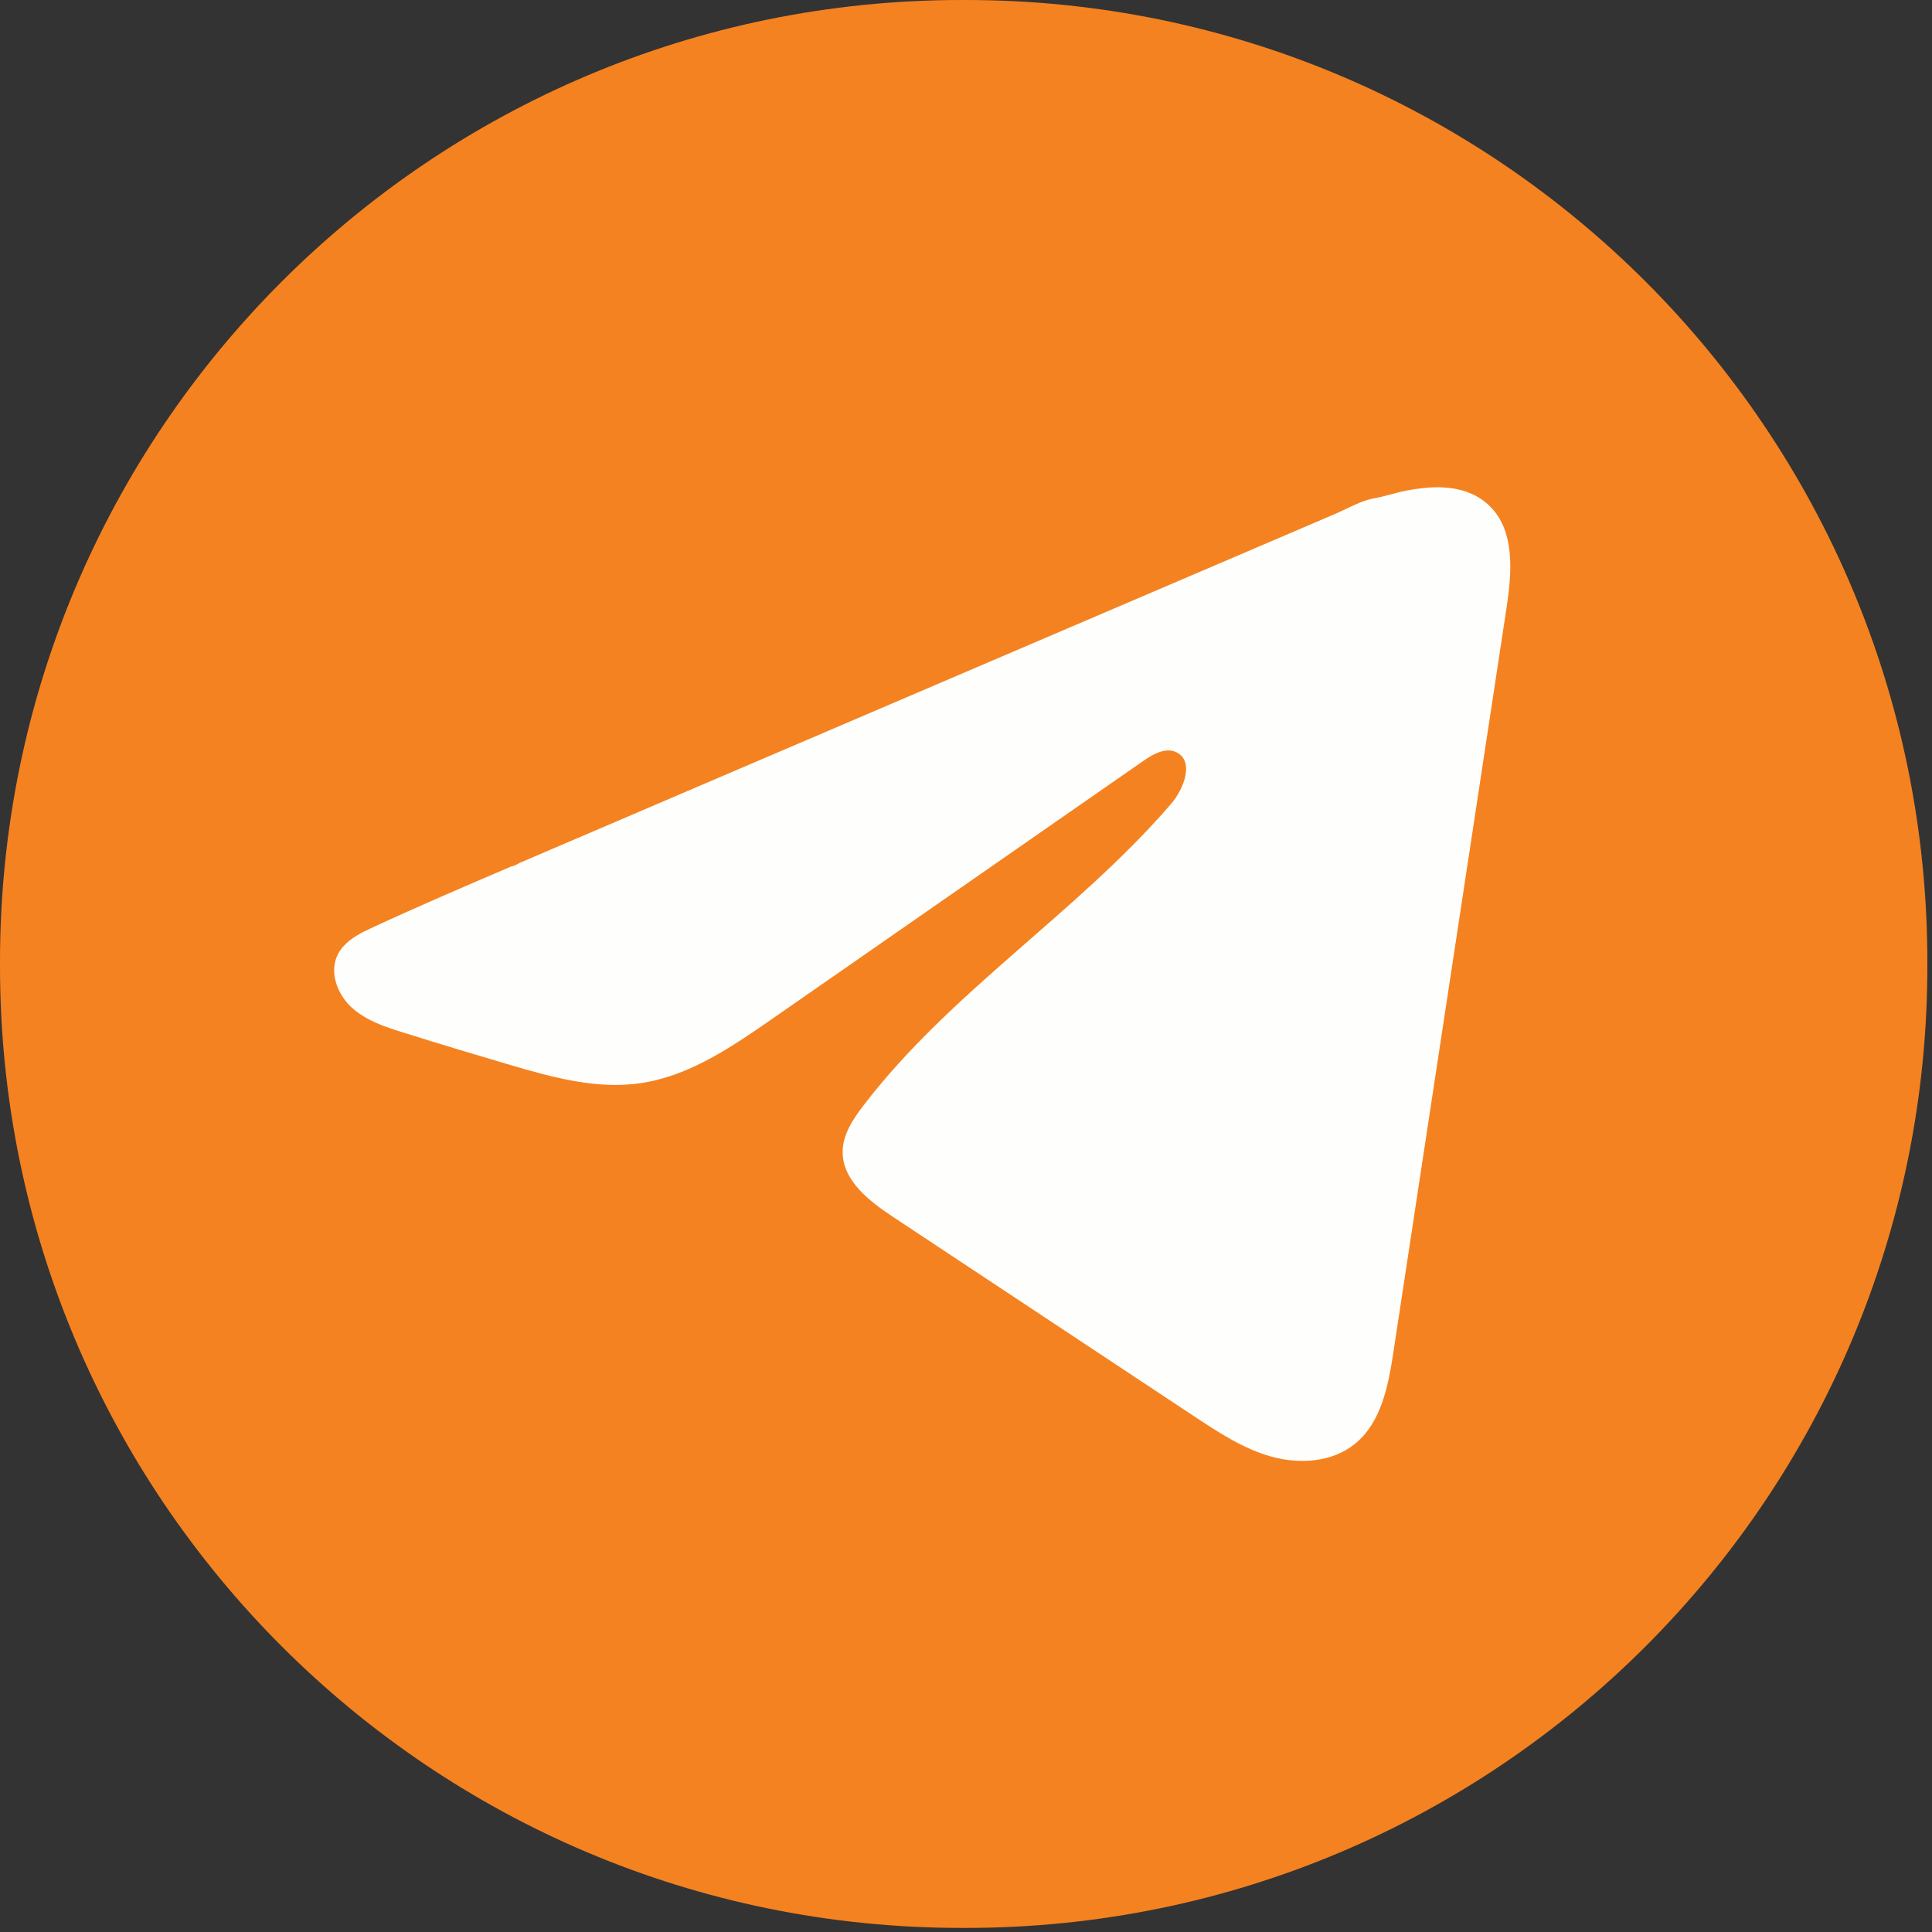 <svg width="44" height="44" viewBox="0 0 44 44" fill="none" xmlns="http://www.w3.org/2000/svg">
<rect x="0" y="0" width="44" height="44" fill="#333333" stroke="none"/>
<path d="M21.997 0H21.897C9.804 0 -5.72205e-06 9.807 -5.72205e-06 21.904V22.004C-5.72205e-06 34.101 9.804 43.907 21.897 43.907H21.997C34.09 43.907 43.894 34.101 43.894 22.004V21.904C43.894 9.807 34.09 0 21.997 0Z" fill="#F58220"/>
<path d="M8.314 21.205C8.375 21.174 8.437 21.145 8.497 21.117C9.539 20.634 10.596 20.182 11.651 19.73C11.708 19.73 11.803 19.664 11.857 19.642C11.938 19.607 12.02 19.573 12.101 19.538C12.258 19.47 12.415 19.404 12.57 19.336C12.884 19.202 13.196 19.069 13.51 18.935L15.388 18.13C16.64 17.595 17.893 17.058 19.145 16.523C20.396 15.987 21.65 15.45 22.902 14.915C24.153 14.38 25.407 13.843 26.659 13.308C27.91 12.772 29.164 12.236 30.416 11.7C30.694 11.58 30.995 11.402 31.294 11.349C31.544 11.305 31.789 11.219 32.041 11.171C32.519 11.08 33.047 11.043 33.505 11.242C33.663 11.311 33.809 11.408 33.931 11.529C34.512 12.105 34.431 13.049 34.308 13.858C33.451 19.498 32.594 25.139 31.736 30.778C31.62 31.552 31.46 32.401 30.849 32.89C30.332 33.304 29.597 33.35 28.959 33.175C28.321 32.998 27.758 32.627 27.206 32.262C24.916 30.746 22.625 29.229 20.335 27.712C19.791 27.352 19.185 26.881 19.191 26.228C19.194 25.834 19.429 25.483 19.669 25.171C21.659 22.574 24.53 20.79 26.666 18.313C26.968 17.964 27.204 17.333 26.791 17.132C26.545 17.012 26.262 17.175 26.037 17.33C23.214 19.292 20.392 21.254 17.569 23.216C16.647 23.856 15.681 24.514 14.571 24.671C13.578 24.812 12.578 24.535 11.617 24.253C10.811 24.016 10.007 23.773 9.206 23.522C8.78 23.39 8.34 23.247 8.011 22.947C7.682 22.646 7.493 22.142 7.691 21.742C7.816 21.491 8.057 21.333 8.311 21.204L8.314 21.205Z" fill="#FEFFFC"/>
</svg>
